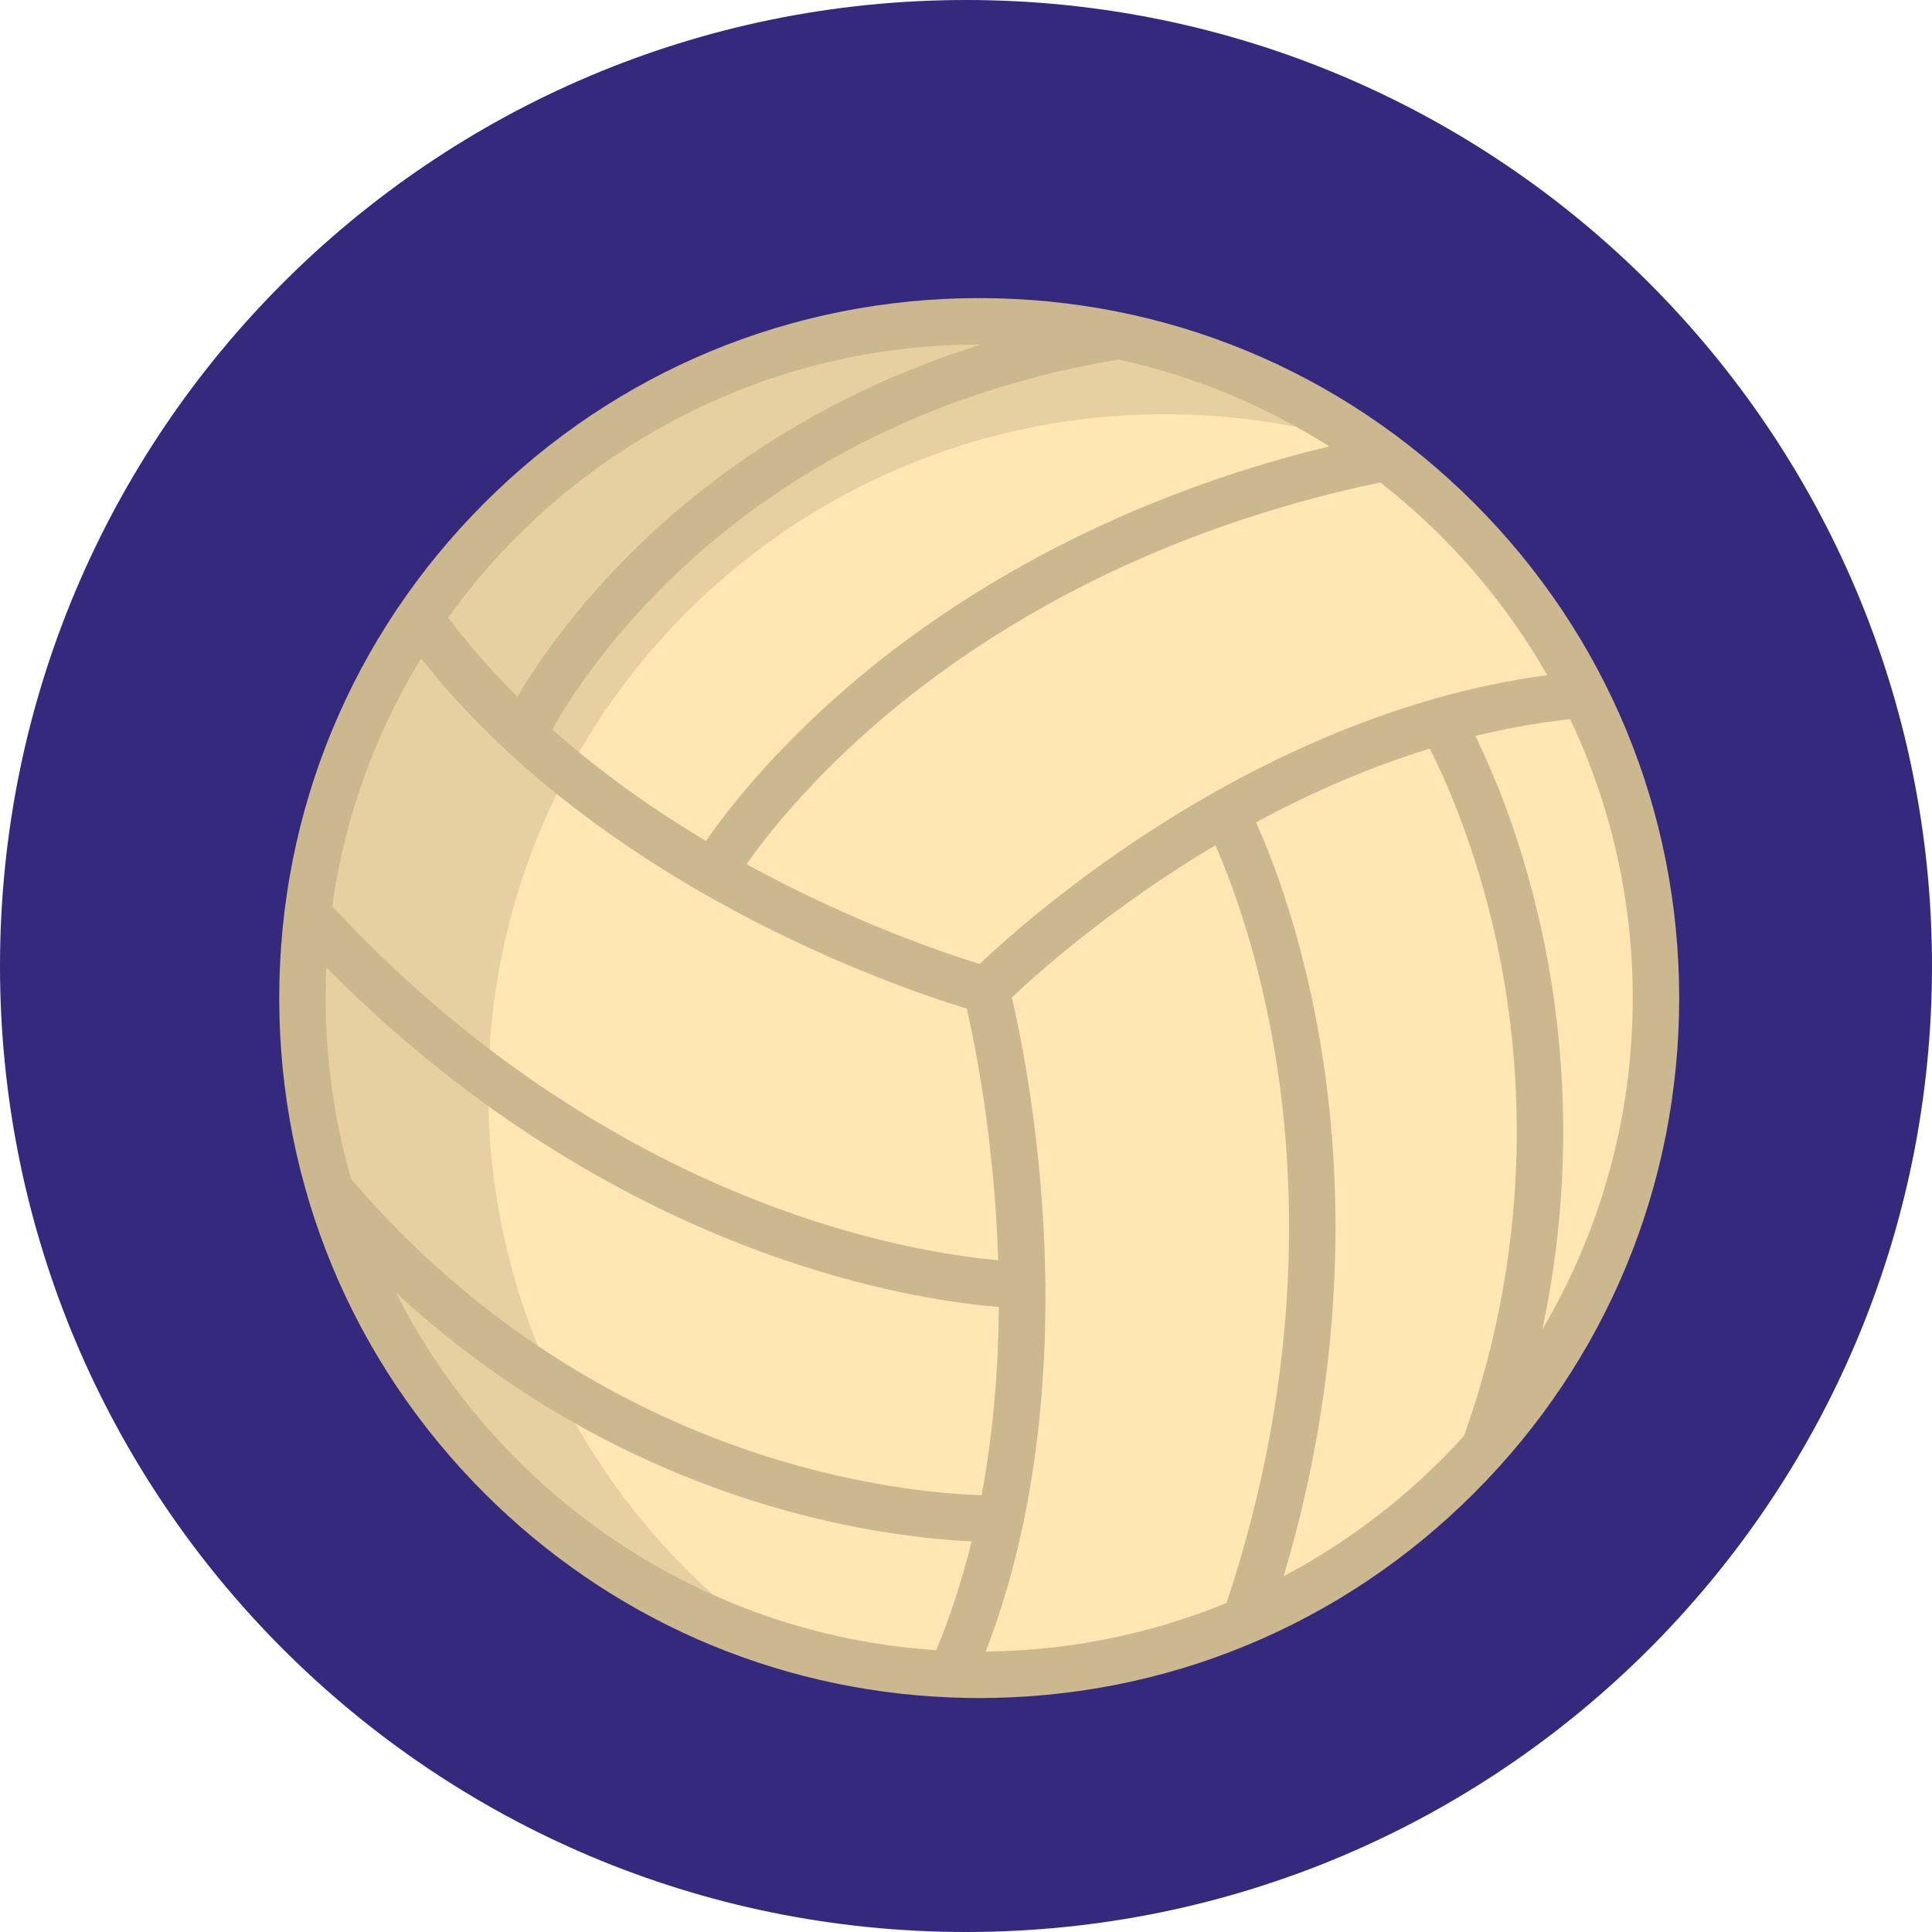 <svg width="512" height="512" viewBox="0 0 512 512" fill="none" xmlns="http://www.w3.org/2000/svg">
<g clip-path="url(#clip0_12_737)">
<path d="M256 512C397.385 512 512 397.385 512 256C512 114.615 397.385 0 256 0C114.615 0 0 114.615 0 256C0 397.385 114.615 512 256 512Z" fill="#35297D"/>
<g clip-path="url(#clip1_12_737)">
<path d="M259.5 443.846C358.55 443.846 438.846 363.55 438.846 264.5C438.846 165.45 358.55 85.154 259.5 85.154C160.45 85.154 80.154 165.45 80.154 264.5C80.154 363.55 160.45 443.846 259.5 443.846Z" fill="#FFE6B3"/>
<path opacity="0.1" d="M129.384 289.115C129.384 190.064 209.68 109.769 308.73 109.769C327.765 109.769 346.103 112.745 363.317 118.239C334.017 97.405 298.189 85.154 259.5 85.154C160.45 85.154 80.154 165.45 80.154 264.5C80.154 344.515 132.558 412.28 204.914 435.376C159.203 402.872 129.384 349.476 129.384 289.115Z" fill="black"/>
<path d="M390.669 133.331C355.632 98.296 309.05 79 259.5 79C209.95 79 163.368 98.296 128.331 133.331C93.296 168.368 74 214.951 74 264.5C74 314.049 93.296 360.632 128.331 395.669C161.476 428.814 204.957 447.86 251.505 449.821C251.69 449.838 251.876 449.85 252.06 449.85C252.086 449.85 252.111 449.845 252.137 449.844C254.584 449.939 257.037 450 259.5 450C309.05 450 355.632 430.704 390.669 395.669C425.704 360.632 445 314.049 445 264.5C445 214.951 425.705 168.368 390.669 133.331ZM410.033 178.93C400.001 180.253 390.251 182.339 380.881 184.97C380.447 185.045 380.019 185.169 379.6 185.342C357.969 191.556 338.409 200.625 322.135 209.78C322.037 209.827 321.939 209.868 321.843 209.921C321.661 210.02 321.485 210.127 321.317 210.242C315.035 213.801 309.245 217.366 304.034 220.772C281.325 235.619 265.606 249.77 259.617 255.453C250.91 252.782 226.062 244.483 197.828 229.018C203.177 221.431 214.836 206.554 233.965 190.29C258.874 169.11 301.862 141.25 365.781 127.85C383.659 141.785 398.739 159.142 410.033 178.93ZM352.24 118.293C291.532 133.052 250.109 160.308 225.514 181.321C204.825 198.998 192.558 214.943 187.088 222.871C173.453 214.711 159.426 204.903 146.344 193.298C150.405 186.106 160.498 170.093 178.224 152.995C200.02 131.973 238.175 104.978 296.386 95.275C316.527 99.662 335.372 107.555 352.24 118.293ZM259.5 91.308C259.643 91.308 259.787 91.313 259.93 91.313C217.301 104.649 187.73 126.631 169.251 144.552C152.473 160.824 142.238 175.989 137.114 184.64C130.592 178.156 124.413 171.174 118.767 163.671C150.229 119.884 201.588 91.308 259.5 91.308ZM111.578 174.503C118.506 183.282 126.086 191.325 133.982 198.669C134.285 199.021 134.625 199.345 135.008 199.626C151.601 214.878 169.527 227.05 185.737 236.403C185.8 236.442 185.859 236.486 185.925 236.524C185.988 236.561 186.054 236.585 186.117 236.619C191.959 239.979 197.579 242.978 202.823 245.616C227.632 258.094 248.208 264.872 256.194 267.286C258.24 276.131 263.536 301.792 264.534 333.981C255.12 333.149 236.006 330.521 211.688 322.222C179.818 311.345 132.69 288.282 88.024 240.164C91.383 216.4 99.571 194.165 111.578 174.503ZM248.111 437.308C185.522 433.225 131.899 395.752 104.929 342.564C139.813 374.836 176.634 390.944 203.434 398.932C227.59 406.131 247.164 408.01 257.499 408.466C255.112 418.202 252.036 427.883 248.111 437.308ZM206.949 387.136C176.218 377.978 131.625 357.589 93.079 312.497C88.675 297.25 86.308 281.146 86.308 264.5C86.308 261.778 86.379 259.073 86.504 256.381C130.641 301.081 176.284 323.143 207.715 333.87C234.279 342.937 254.907 345.583 264.69 346.355C264.597 362.185 263.343 379.167 260.141 396.237C251.439 395.977 231.699 394.512 206.949 387.136ZM261.225 437.67C265.476 426.703 268.673 415.5 271.039 404.383C271.198 403.913 271.302 403.421 271.343 402.912C275.844 381.112 277.188 359.709 277.036 341.147C277.056 340.951 277.068 340.753 277.069 340.553C277.07 340.298 277.051 340.049 277.022 339.801C276.946 333.586 276.711 327.694 276.37 322.235C274.615 294.079 270.079 272.513 268.153 264.332C273.855 258.949 289.241 245.119 311.021 230.909C314.457 228.667 318.162 226.352 322.094 224.018C325.926 232.708 332.94 250.932 337.447 276.505C343.329 309.874 345.856 362.518 325.031 424.805C305.311 432.896 283.778 437.449 261.225 437.67ZM388.012 380.477C374.428 395.516 358.246 408.16 340.185 417.709C358.037 357.774 355.349 307.159 349.57 274.367C344.649 246.446 336.92 226.89 332.863 217.917C346.348 210.647 361.932 203.62 378.9 198.387C382.804 206.065 390.925 223.881 396.398 248.629C403.138 279.103 407.096 326.622 388.012 380.477ZM408.303 245.462C402.991 221.679 395.486 204.179 391.001 195.036C399.134 193.043 407.524 191.507 416.11 190.596C426.736 213.024 432.693 238.079 432.693 264.501C432.693 296.511 423.954 326.514 408.751 352.268C417.973 308.94 414.087 271.366 408.303 245.462Z" fill="#CCB88F"/>
</g>
</g>
<defs>
<clipPath id="clip0_12_737">
<rect width="512" height="512" fill="white"/>
</clipPath>
<clipPath id="clip1_12_737">
<rect width="371" height="371" fill="white" transform="translate(74 79)"/>
</clipPath>
</defs>
</svg>
